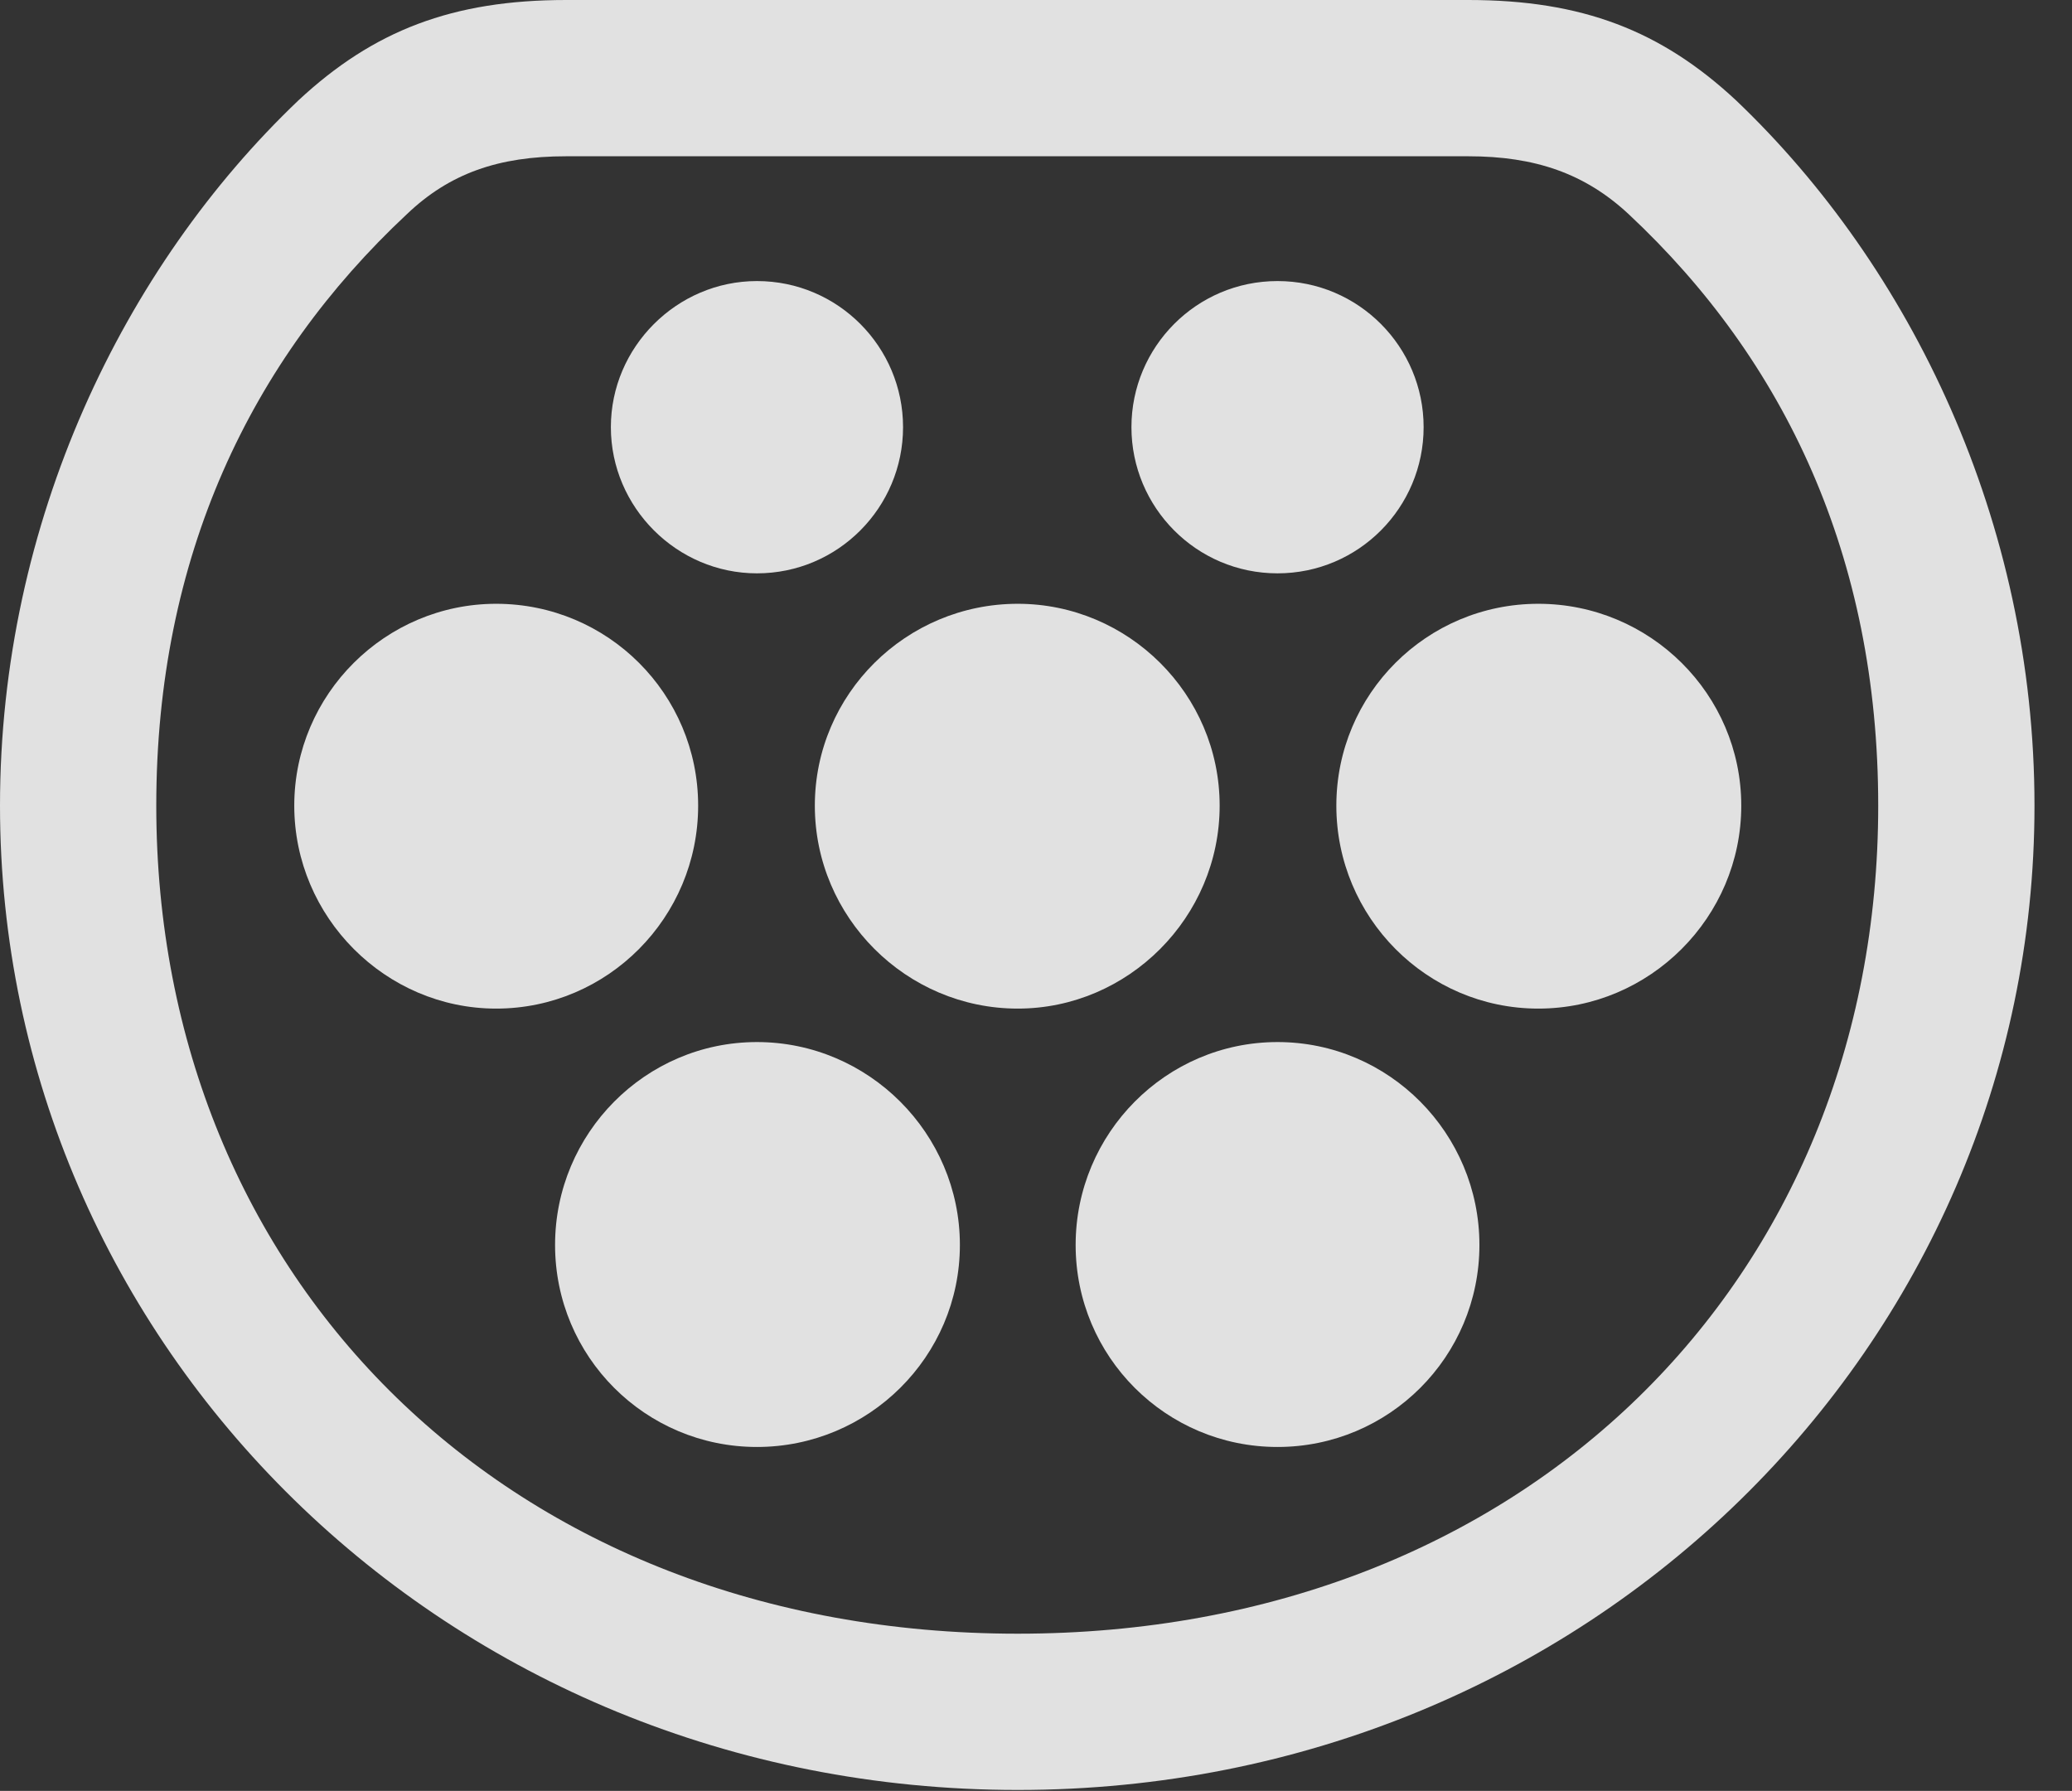 <?xml version="1.0" encoding="UTF-8"?>
<!--Generator: Apple Native CoreSVG 232.5-->
<!DOCTYPE svg
PUBLIC "-//W3C//DTD SVG 1.1//EN"
       "http://www.w3.org/Graphics/SVG/1.1/DTD/svg11.dtd">
<svg version="1.1" xmlns="http://www.w3.org/2000/svg" xmlns:xlink="http://www.w3.org/1999/xlink" width="19.941" height="17.236">
 <rect width="100%" height="100%" fill="#333333" stroke="none"/>
 <g>
  <rect height="17.236" opacity="0" width="19.941" x="0" y="0"/>
  <path d="M9.795 17.227C15.293 17.227 19.58 12.94 19.58 7.754C19.58 5.02 18.389 2.568 16.709 0.967C15.986 0.293 15.225 0 14.131 0L5.449 0C4.355 0 3.594 0.293 2.871 0.967C1.191 2.568 0 5.02 0 7.754C0 12.94 4.287 17.227 9.795 17.227ZM9.795 15.723C4.902 15.723 1.504 12.315 1.504 7.754C1.504 5.361 2.412 3.467 3.916 2.061C4.326 1.67 4.795 1.504 5.449 1.504L14.131 1.504C14.775 1.504 15.254 1.67 15.674 2.061C17.178 3.467 18.076 5.361 18.076 7.754C18.076 12.315 14.678 15.723 9.795 15.723Z" fill="#ffffff" fill-opacity="0.85"/>
  <path d="M7.285 5.518C8.066 5.518 8.691 4.883 8.691 4.111C8.691 3.34 8.066 2.705 7.285 2.705C6.514 2.705 5.879 3.34 5.879 4.111C5.879 4.883 6.514 5.518 7.285 5.518ZM12.295 5.518C13.076 5.518 13.701 4.883 13.701 4.111C13.701 3.34 13.076 2.705 12.295 2.705C11.514 2.705 10.889 3.34 10.889 4.111C10.889 4.883 11.514 5.518 12.295 5.518ZM4.775 9.707C5.85 9.707 6.719 8.828 6.719 7.754C6.719 6.68 5.85 5.811 4.775 5.811C3.711 5.811 2.832 6.68 2.832 7.754C2.832 8.828 3.711 9.707 4.775 9.707ZM9.795 9.707C10.859 9.707 11.738 8.828 11.738 7.754C11.738 6.68 10.859 5.811 9.795 5.811C8.721 5.811 7.842 6.68 7.842 7.754C7.842 8.828 8.721 9.707 9.795 9.707ZM14.805 9.707C15.879 9.707 16.758 8.828 16.758 7.754C16.758 6.68 15.879 5.811 14.805 5.811C13.73 5.811 12.861 6.68 12.861 7.754C12.861 8.828 13.73 9.707 14.805 9.707ZM7.285 13.926C8.359 13.926 9.238 13.057 9.238 11.982C9.238 10.908 8.359 10.029 7.285 10.029C6.211 10.029 5.342 10.908 5.342 11.982C5.342 13.057 6.211 13.926 7.285 13.926ZM12.295 13.926C13.369 13.926 14.238 13.057 14.238 11.982C14.238 10.908 13.369 10.029 12.295 10.029C11.221 10.029 10.352 10.908 10.352 11.982C10.352 13.057 11.221 13.926 12.295 13.926Z" fill="#ffffff" fill-opacity="0.85"/>
 </g>
</svg>
